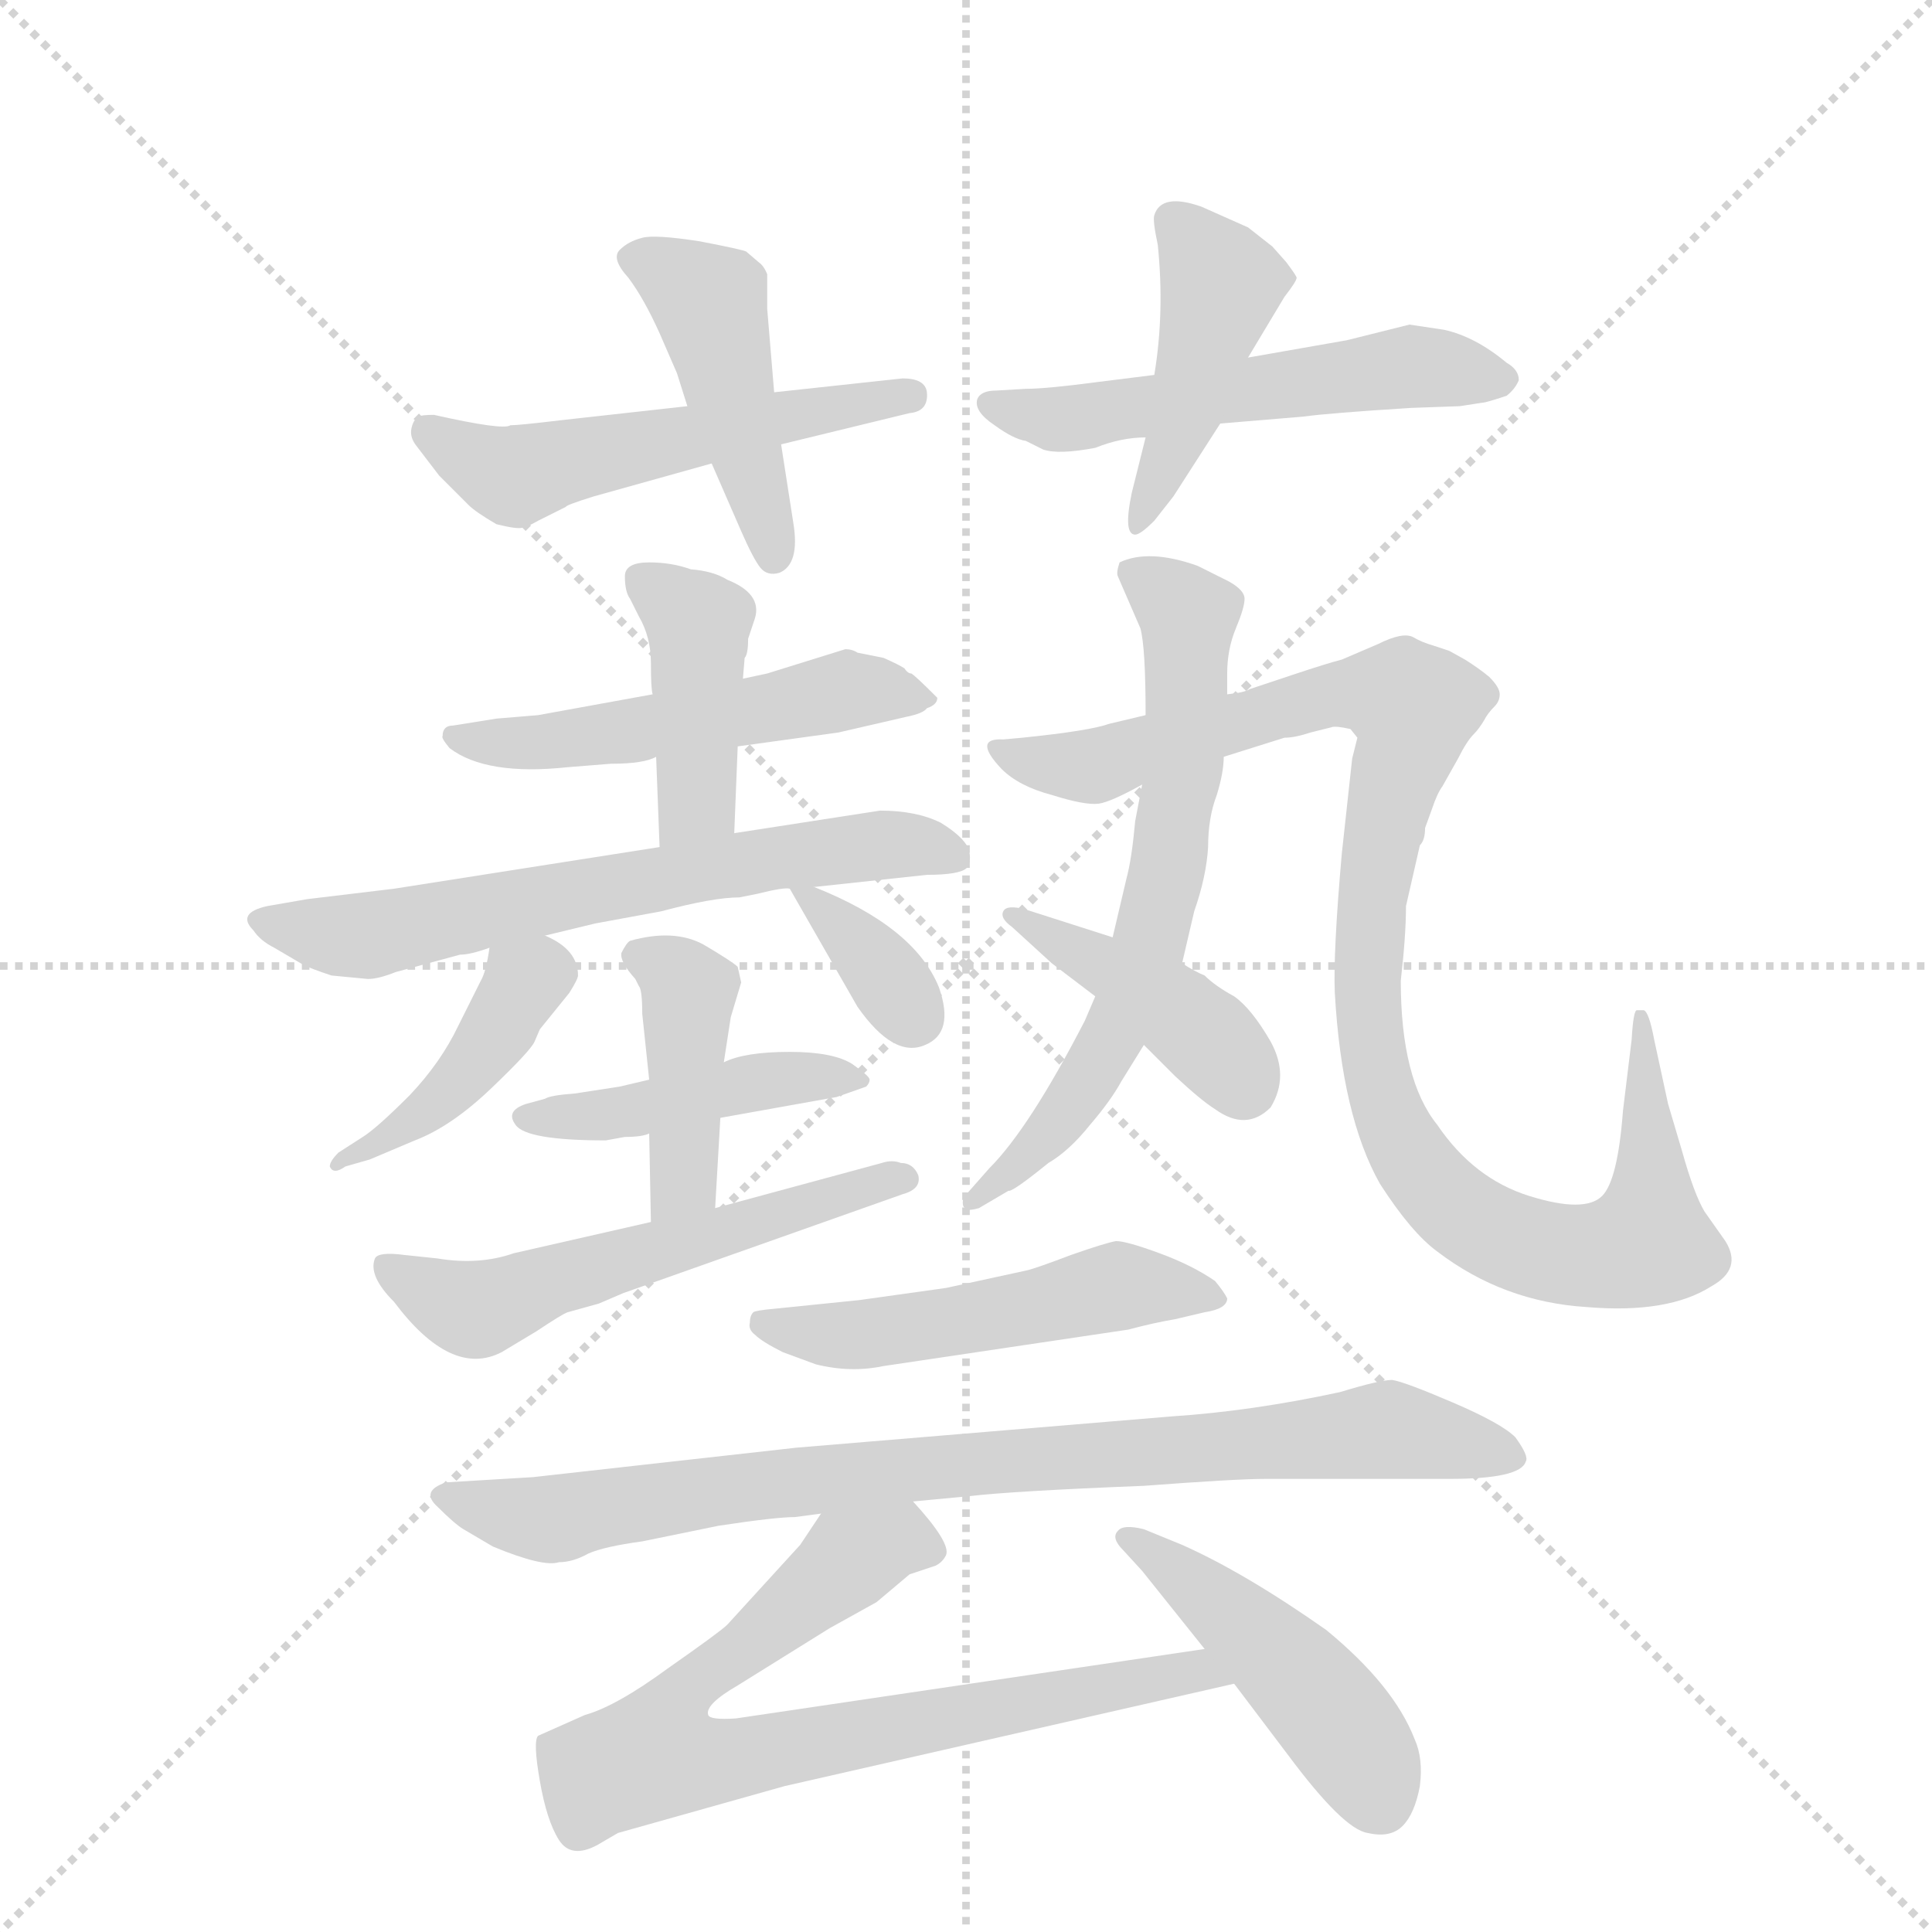 <svg version="1.1" viewBox="0 0 1024 1024" xmlns="http://www.w3.org/2000/svg">
  <g stroke="lightgray" stroke-dasharray="1,1" stroke-width="1" transform="scale(4, 4)">
    <line x1="0" y1="0" x2="256" y2="256"></line>
    <line x1="256" y1="0" x2="0" y2="256"></line>
    <line x1="128" y1="0" x2="128" y2="256"></line>
    <line x1="0" y1="128" x2="256" y2="128"></line>
  </g>
  <g transform="scale(0.92, -0.92) translate(60, -900)">
    <style type="text/css">
      
        @keyframes keyframes0 {
          from {
            stroke: blue;
            stroke-dashoffset: 545;
            stroke-width: 128;
          }
          64% {
            animation-timing-function: step-end;
            stroke: blue;
            stroke-dashoffset: 0;
            stroke-width: 128;
          }
          to {
            stroke: black;
            stroke-width: 1024;
          }
        }
        #make-me-a-hanzi-animation-0 {
          animation: keyframes0 0.694s both;
          animation-delay: 0s;
          animation-timing-function: linear;
        }
      
        @keyframes keyframes1 {
          from {
            stroke: blue;
            stroke-dashoffset: 453;
            stroke-width: 128;
          }
          60% {
            animation-timing-function: step-end;
            stroke: blue;
            stroke-dashoffset: 0;
            stroke-width: 128;
          }
          to {
            stroke: black;
            stroke-width: 1024;
          }
        }
        #make-me-a-hanzi-animation-1 {
          animation: keyframes1 0.619s both;
          animation-delay: 0.694s;
          animation-timing-function: linear;
        }
      
        @keyframes keyframes2 {
          from {
            stroke: blue;
            stroke-dashoffset: 554;
            stroke-width: 128;
          }
          64% {
            animation-timing-function: step-end;
            stroke: blue;
            stroke-dashoffset: 0;
            stroke-width: 128;
          }
          to {
            stroke: black;
            stroke-width: 1024;
          }
        }
        #make-me-a-hanzi-animation-2 {
          animation: keyframes2 0.701s both;
          animation-delay: 1.312s;
          animation-timing-function: linear;
        }
      
        @keyframes keyframes3 {
          from {
            stroke: blue;
            stroke-dashoffset: 447;
            stroke-width: 128;
          }
          59% {
            animation-timing-function: step-end;
            stroke: blue;
            stroke-dashoffset: 0;
            stroke-width: 128;
          }
          to {
            stroke: black;
            stroke-width: 1024;
          }
        }
        #make-me-a-hanzi-animation-3 {
          animation: keyframes3 0.614s both;
          animation-delay: 2.013s;
          animation-timing-function: linear;
        }
      
        @keyframes keyframes4 {
          from {
            stroke: blue;
            stroke-dashoffset: 529;
            stroke-width: 128;
          }
          63% {
            animation-timing-function: step-end;
            stroke: blue;
            stroke-dashoffset: 0;
            stroke-width: 128;
          }
          to {
            stroke: black;
            stroke-width: 1024;
          }
        }
        #make-me-a-hanzi-animation-4 {
          animation: keyframes4 0.681s both;
          animation-delay: 2.627s;
          animation-timing-function: linear;
        }
      
        @keyframes keyframes5 {
          from {
            stroke: blue;
            stroke-dashoffset: 424;
            stroke-width: 128;
          }
          58% {
            animation-timing-function: step-end;
            stroke: blue;
            stroke-dashoffset: 0;
            stroke-width: 128;
          }
          to {
            stroke: black;
            stroke-width: 1024;
          }
        }
        #make-me-a-hanzi-animation-5 {
          animation: keyframes5 0.595s both;
          animation-delay: 3.307s;
          animation-timing-function: linear;
        }
      
        @keyframes keyframes6 {
          from {
            stroke: blue;
            stroke-dashoffset: 662;
            stroke-width: 128;
          }
          68% {
            animation-timing-function: step-end;
            stroke: blue;
            stroke-dashoffset: 0;
            stroke-width: 128;
          }
          to {
            stroke: black;
            stroke-width: 1024;
          }
        }
        #make-me-a-hanzi-animation-6 {
          animation: keyframes6 0.789s both;
          animation-delay: 3.902s;
          animation-timing-function: linear;
        }
      
        @keyframes keyframes7 {
          from {
            stroke: blue;
            stroke-dashoffset: 426;
            stroke-width: 128;
          }
          58% {
            animation-timing-function: step-end;
            stroke: blue;
            stroke-dashoffset: 0;
            stroke-width: 128;
          }
          to {
            stroke: black;
            stroke-width: 1024;
          }
        }
        #make-me-a-hanzi-animation-7 {
          animation: keyframes7 0.597s both;
          animation-delay: 4.691s;
          animation-timing-function: linear;
        }
      
        @keyframes keyframes8 {
          from {
            stroke: blue;
            stroke-dashoffset: 352;
            stroke-width: 128;
          }
          53% {
            animation-timing-function: step-end;
            stroke: blue;
            stroke-dashoffset: 0;
            stroke-width: 128;
          }
          to {
            stroke: black;
            stroke-width: 1024;
          }
        }
        #make-me-a-hanzi-animation-8 {
          animation: keyframes8 0.536s both;
          animation-delay: 5.288s;
          animation-timing-function: linear;
        }
      
        @keyframes keyframes9 {
          from {
            stroke: blue;
            stroke-dashoffset: 447;
            stroke-width: 128;
          }
          59% {
            animation-timing-function: step-end;
            stroke: blue;
            stroke-dashoffset: 0;
            stroke-width: 128;
          }
          to {
            stroke: black;
            stroke-width: 1024;
          }
        }
        #make-me-a-hanzi-animation-9 {
          animation: keyframes9 0.614s both;
          animation-delay: 5.824s;
          animation-timing-function: linear;
        }
      
        @keyframes keyframes10 {
          from {
            stroke: blue;
            stroke-dashoffset: 425;
            stroke-width: 128;
          }
          58% {
            animation-timing-function: step-end;
            stroke: blue;
            stroke-dashoffset: 0;
            stroke-width: 128;
          }
          to {
            stroke: black;
            stroke-width: 1024;
          }
        }
        #make-me-a-hanzi-animation-10 {
          animation: keyframes10 0.596s both;
          animation-delay: 6.438s;
          animation-timing-function: linear;
        }
      
        @keyframes keyframes11 {
          from {
            stroke: blue;
            stroke-dashoffset: 570;
            stroke-width: 128;
          }
          65% {
            animation-timing-function: step-end;
            stroke: blue;
            stroke-dashoffset: 0;
            stroke-width: 128;
          }
          to {
            stroke: black;
            stroke-width: 1024;
          }
        }
        #make-me-a-hanzi-animation-11 {
          animation: keyframes11 0.714s both;
          animation-delay: 7.034s;
          animation-timing-function: linear;
        }
      
        @keyframes keyframes12 {
          from {
            stroke: blue;
            stroke-dashoffset: 671;
            stroke-width: 128;
          }
          69% {
            animation-timing-function: step-end;
            stroke: blue;
            stroke-dashoffset: 0;
            stroke-width: 128;
          }
          to {
            stroke: black;
            stroke-width: 1024;
          }
        }
        #make-me-a-hanzi-animation-12 {
          animation: keyframes12 0.796s both;
          animation-delay: 7.748s;
          animation-timing-function: linear;
        }
      
        @keyframes keyframes13 {
          from {
            stroke: blue;
            stroke-dashoffset: 1056;
            stroke-width: 128;
          }
          77% {
            animation-timing-function: step-end;
            stroke: blue;
            stroke-dashoffset: 0;
            stroke-width: 128;
          }
          to {
            stroke: black;
            stroke-width: 1024;
          }
        }
        #make-me-a-hanzi-animation-13 {
          animation: keyframes13 1.109s both;
          animation-delay: 8.544s;
          animation-timing-function: linear;
        }
      
        @keyframes keyframes14 {
          from {
            stroke: blue;
            stroke-dashoffset: 422;
            stroke-width: 128;
          }
          58% {
            animation-timing-function: step-end;
            stroke: blue;
            stroke-dashoffset: 0;
            stroke-width: 128;
          }
          to {
            stroke: black;
            stroke-width: 1024;
          }
        }
        #make-me-a-hanzi-animation-14 {
          animation: keyframes14 0.593s both;
          animation-delay: 9.653s;
          animation-timing-function: linear;
        }
      
        @keyframes keyframes15 {
          from {
            stroke: blue;
            stroke-dashoffset: 516;
            stroke-width: 128;
          }
          63% {
            animation-timing-function: step-end;
            stroke: blue;
            stroke-dashoffset: 0;
            stroke-width: 128;
          }
          to {
            stroke: black;
            stroke-width: 1024;
          }
        }
        #make-me-a-hanzi-animation-15 {
          animation: keyframes15 0.67s both;
          animation-delay: 10.247s;
          animation-timing-function: linear;
        }
      
        @keyframes keyframes16 {
          from {
            stroke: blue;
            stroke-dashoffset: 867;
            stroke-width: 128;
          }
          74% {
            animation-timing-function: step-end;
            stroke: blue;
            stroke-dashoffset: 0;
            stroke-width: 128;
          }
          to {
            stroke: black;
            stroke-width: 1024;
          }
        }
        #make-me-a-hanzi-animation-16 {
          animation: keyframes16 0.956s both;
          animation-delay: 10.917s;
          animation-timing-function: linear;
        }
      
        @keyframes keyframes17 {
          from {
            stroke: blue;
            stroke-dashoffset: 801;
            stroke-width: 128;
          }
          72% {
            animation-timing-function: step-end;
            stroke: blue;
            stroke-dashoffset: 0;
            stroke-width: 128;
          }
          to {
            stroke: black;
            stroke-width: 1024;
          }
        }
        #make-me-a-hanzi-animation-17 {
          animation: keyframes17 0.902s both;
          animation-delay: 11.872s;
          animation-timing-function: linear;
        }
      
        @keyframes keyframes18 {
          from {
            stroke: blue;
            stroke-dashoffset: 467;
            stroke-width: 128;
          }
          60% {
            animation-timing-function: step-end;
            stroke: blue;
            stroke-dashoffset: 0;
            stroke-width: 128;
          }
          to {
            stroke: black;
            stroke-width: 1024;
          }
        }
        #make-me-a-hanzi-animation-18 {
          animation: keyframes18 0.63s both;
          animation-delay: 12.774s;
          animation-timing-function: linear;
        }
      
    </style>
    
      <path d="M 336 666 L 264 658 Q 239 655 234 655 Q 230 652 190 661 Q 183 661 181 660 Q 178 658 177 653 Q 176 648 180 643 L 193 626 L 210 609 Q 214 605 226 598 Q 238 595 241 596 Q 243 596 250 600 L 266 608 Q 266 609 282 614 L 350 633 L 390 644 L 464 662 Q 475 663 474 674 Q 473 682 460 682 L 386 674 L 336 666 Z" fill="lightgray"></path>
    
      <path d="M 330 685 L 336 666 L 350 633 L 367 594 Q 374 578 378 573 Q 382 568 389 570 Q 401 575 397 599 L 390 644 L 386 674 L 382 722 L 382 742 Q 380 747 377 749 L 370 755 Q 369 756 343 761 Q 317 765 310 763 Q 302 761 297 756 Q 292 751 302 740 Q 311 728 320 708 L 330 685 Z" fill="lightgray"></path>
    
      <path d="M 605 684 L 573 680 Q 543 676 531 676 L 514 675 Q 505 675 503 670 Q 501 663 513 655 Q 524 647 531 646 L 541 641 Q 550 638 571 642 Q 586 648 600 648 L 643 656 L 691 660 Q 705 662 753 665 L 781 666 L 794 668 Q 796 668 808 672 Q 813 676 815 681 Q 815 687 808 691 Q 790 706 772 710 L 752 713 L 716 704 L 659 694 L 605 684 Z" fill="lightgray"></path>
    
      <path d="M 600 648 L 592 616 Q 587 592 594 592 Q 597 592 605 600 L 616 614 L 643 656 L 659 694 L 680 729 Q 687 738 687 740 Q 687 741 681 749 L 673 758 L 659 769 L 632 781 Q 609 789 605 776 Q 604 773 607 759 Q 611 720 605 684 L 600 648 Z" fill="lightgray"></path>
    
      <path d="M 365 470 L 423 478 L 462 487 Q 472 489 474 492 Q 480 494 480 498 Q 467 511 465 512 Q 463 512 461 515 Q 458 517 449 521 L 434 524 Q 431 526 427 526 L 382 512 L 368 509 L 316 500 L 250 488 L 226 486 L 201 482 Q 195 482 195 476 Q 194 475 199 469 Q 220 453 267 458 L 292 460 Q 311 460 318 464 L 365 470 Z" fill="lightgray"></path>
    
      <path d="M 363 420 L 365 470 L 368 509 L 369 521 Q 371 523 371 532 L 375 544 Q 379 558 359 566 Q 351 571 338 572 Q 327 576 314 576 Q 300 576 300 568 Q 300 559 303 555 L 308 545 Q 315 533 315 518 Q 315 503 316 500 L 318 464 L 320 412 C 321 382 362 390 363 420 Z" fill="lightgray"></path>
    
      <path d="M 376 385 Q 392 389 395 388 L 409 389 L 474 396 Q 493 396 497 400 Q 500 404 498 411 Q 495 418 482 426 Q 468 433 447 433 L 363 420 L 320 412 L 167 388 L 117 382 L 94 378 Q 76 374 86 364 Q 90 358 98 354 L 115 344 Q 119 342 131 338 L 152 336 Q 158 336 168 340 L 205 350 Q 211 350 222 354 L 254 361 L 283 368 L 321 375 Q 351 383 366 383 L 376 385 Z" fill="lightgray"></path>
    
      <path d="M 222 354 Q 220 340 217 335 L 204 309 Q 194 288 176 269 Q 157 250 149 245 L 135 236 Q 130 231 130 228 Q 132 223 139 228 L 153 232 L 179 243 Q 200 251 223 273 Q 246 295 248 300 L 251 307 L 268 328 Q 273 336 273 338 Q 273 353 254 361 C 227 374 225 375 222 354 Z" fill="lightgray"></path>
    
      <path d="M 395 388 L 434 320 Q 455 290 473 298 Q 490 305 481 331 Q 467 366 409 389 C 390 397 390 397 395 388 Z" fill="lightgray"></path>
    
      <path d="M 314 278 L 297 274 L 271 270 Q 257 269 254 267 L 243 264 Q 231 260 237 252 Q 243 243 289 243 L 300 245 Q 310 245 314 247 L 355 256 L 422 268 L 439 274 Q 441 276 441 278 Q 441 280 431 287 Q 420 294 395 294 Q 369 294 357 288 L 314 278 Z" fill="lightgray"></path>
    
      <path d="M 357 288 L 361 314 L 367 334 L 365 343 Q 362 346 345 356 Q 328 365 303 358 Q 301 357 298 351 Q 297 346 306 336 L 308 332 Q 310 330 310 316 L 314 278 L 314 247 L 315 196 C 316 166 350 174 352 204 L 355 256 L 357 288 Z" fill="lightgray"></path>
    
      <path d="M 315 196 L 236 178 Q 216 171 192 175 L 173 177 Q 158 179 156 175 Q 152 165 167 150 Q 200 106 229 121 L 249 133 Q 264 143 267 144 L 285 149 L 299 155 L 460 212 Q 471 215 469 223 Q 466 230 459 230 Q 454 232 448 230 L 352 204 L 315 196 Z" fill="lightgray"></path>
    
      <path d="M 589 394 L 581 360 L 571 326 L 565 312 Q 533 250 510 227 L 495 210 Q 494 205 496 204 Q 497 202 504 204 L 521 214 Q 523 213 544 230 Q 556 237 568 252 Q 580 266 586 277 L 599 298 L 621 345 L 628 375 Q 635 395 636 412 Q 636 429 641 442 Q 645 455 645 464 L 647 500 L 647 512 Q 647 526 652 538 Q 657 550 657 555 Q 657 560 648 565 L 630 574 Q 602 584 585 576 Q 583 570 584 568 L 597 538 Q 600 527 600 488 L 598 448 L 594 427 Q 592 405 589 394 Z" fill="lightgray"></path>
    
      <path d="M 645 464 L 680 475 Q 686 475 695 478 L 707 481 Q 709 482 718 480 L 722 475 L 719 463 L 713 408 Q 708 351 709 328 Q 713 257 735 218 Q 753 190 768 179 Q 806 150 854 147 Q 901 143 926 159 Q 944 169 934 185 L 922 202 Q 916 212 909 237 L 901 264 L 893 301 Q 890 317 887 318 L 883 318 Q 881 318 880 301 L 875 260 Q 872 220 863 211 Q 853 201 821 211 Q 789 221 768 252 Q 747 278 747 335 Q 750 361 750 378 L 758 413 Q 761 416 761 423 L 765 434 Q 768 443 771 447 L 780 463 Q 785 473 789 477 Q 792 480 795 485 Q 797 489 801 493 Q 804 496 804 500 Q 804 504 798 510 Q 792 515 784 520 L 775 525 L 766 528 Q 759 530 754 533 Q 748 536 734 529 L 713 520 Q 705 518 684 511 L 660 503 Q 657 501 647 500 L 600 488 L 579 483 Q 568 479 529 475 L 518 474 Q 500 475 517 457 Q 527 447 546 442 Q 565 436 573 437 Q 580 438 598 448 L 645 464 Z" fill="lightgray"></path>
    
      <path d="M 581 360 L 531 376 Q 520 379 518 375 Q 516 371 523 366 L 546 345 L 571 326 L 599 298 L 617 280 Q 632 266 640 261 Q 658 248 672 262 Q 683 280 672 300 Q 661 319 651 326 Q 640 332 634 338 Q 629 340 621 345 L 581 360 Z" fill="lightgray"></path>
    
      <path d="M 391 121 L 410 114 Q 430 109 449 113 L 590 134 Q 605 138 617 140 L 634 144 Q 647 146 647 152 Q 645 156 640 162 Q 627 171 608 178 Q 589 185 583 185 Q 577 184 557 177 Q 536 169 531 168 L 485 158 L 435 151 L 386 146 Q 375 145 374 144 Q 372 142 372 138 Q 371 134 375 131 Q 379 127 391 121 Z" fill="lightgray"></path>
    
      <path d="M 398 26 L 413 28 L 466 35 L 498 38 Q 523 41 599 44 Q 652 48 669 48 L 775 48 Q 816 48 819 58 Q 821 61 813 72 Q 805 80 777 92 Q 749 104 742 105 Q 735 105 712 98 Q 661 87 615 84 L 399 66 L 247 49 L 197 46 Q 182 41 192 32 Q 202 22 207 19 L 224 9 Q 253 -3 262 0 Q 270 0 279 5 Q 288 9 310 12 L 354 21 Q 387 26 398 26 Z" fill="lightgray"></path>
    
      <path d="M 413 28 L 401 10 L 359 -36 Q 355 -40 325 -61 Q 295 -83 277 -88 L 250 -100 Q 247 -103 251 -126 Q 255 -149 262 -160 Q 269 -171 284 -163 L 296 -156 L 392 -129 L 651 -70 C 680 -63 664 -46 634 -50 L 364 -90 Q 349 -91 348 -88 Q 346 -82 365 -71 L 418 -38 L 445 -23 L 464 -7 L 479 -2 Q 483 0 485 4 Q 488 11 466 35 C 447 58 430 53 413 28 Z" fill="lightgray"></path>
    
      <path d="M 651 -70 L 682 -111 Q 714 -154 728 -156 Q 741 -159 748 -152 Q 755 -145 758 -129 Q 760 -113 755 -102 Q 743 -71 704 -39 Q 657 -6 621 10 L 599 19 Q 587 22 584 18 Q 580 14 587 7 L 598 -5 L 634 -50 L 651 -70 Z" fill="lightgray"></path>
    
    
      <clipPath id="make-me-a-hanzi-clip-0">
        <path d="M 336 666 L 264 658 Q 239 655 234 655 Q 230 652 190 661 Q 183 661 181 660 Q 178 658 177 653 Q 176 648 180 643 L 193 626 L 210 609 Q 214 605 226 598 Q 238 595 241 596 Q 243 596 250 600 L 266 608 Q 266 609 282 614 L 350 633 L 390 644 L 464 662 Q 475 663 474 674 Q 473 682 460 682 L 386 674 L 336 666 Z"></path>
      </clipPath>
      <path clip-path="url(#make-me-a-hanzi-clip-0)" d="M 186 652 L 236 626 L 464 672" fill="none" id="make-me-a-hanzi-animation-0" stroke-dasharray="417 834" stroke-linecap="round"></path>
    
      <clipPath id="make-me-a-hanzi-clip-1">
        <path d="M 330 685 L 336 666 L 350 633 L 367 594 Q 374 578 378 573 Q 382 568 389 570 Q 401 575 397 599 L 390 644 L 386 674 L 382 722 L 382 742 Q 380 747 377 749 L 370 755 Q 369 756 343 761 Q 317 765 310 763 Q 302 761 297 756 Q 292 751 302 740 Q 311 728 320 708 L 330 685 Z"></path>
      </clipPath>
      <path clip-path="url(#make-me-a-hanzi-clip-1)" d="M 308 751 L 348 726 L 386 581" fill="none" id="make-me-a-hanzi-animation-1" stroke-dasharray="325 650" stroke-linecap="round"></path>
    
      <clipPath id="make-me-a-hanzi-clip-2">
        <path d="M 605 684 L 573 680 Q 543 676 531 676 L 514 675 Q 505 675 503 670 Q 501 663 513 655 Q 524 647 531 646 L 541 641 Q 550 638 571 642 Q 586 648 600 648 L 643 656 L 691 660 Q 705 662 753 665 L 781 666 L 794 668 Q 796 668 808 672 Q 813 676 815 681 Q 815 687 808 691 Q 790 706 772 710 L 752 713 L 716 704 L 659 694 L 605 684 Z"></path>
      </clipPath>
      <path clip-path="url(#make-me-a-hanzi-clip-2)" d="M 511 668 L 560 658 L 752 689 L 805 682" fill="none" id="make-me-a-hanzi-animation-2" stroke-dasharray="426 852" stroke-linecap="round"></path>
    
      <clipPath id="make-me-a-hanzi-clip-3">
        <path d="M 600 648 L 592 616 Q 587 592 594 592 Q 597 592 605 600 L 616 614 L 643 656 L 659 694 L 680 729 Q 687 738 687 740 Q 687 741 681 749 L 673 758 L 659 769 L 632 781 Q 609 789 605 776 Q 604 773 607 759 Q 611 720 605 684 L 600 648 Z"></path>
      </clipPath>
      <path clip-path="url(#make-me-a-hanzi-clip-3)" d="M 615 773 L 643 736 L 626 671 L 598 599" fill="none" id="make-me-a-hanzi-animation-3" stroke-dasharray="319 638" stroke-linecap="round"></path>
    
      <clipPath id="make-me-a-hanzi-clip-4">
        <path d="M 365 470 L 423 478 L 462 487 Q 472 489 474 492 Q 480 494 480 498 Q 467 511 465 512 Q 463 512 461 515 Q 458 517 449 521 L 434 524 Q 431 526 427 526 L 382 512 L 368 509 L 316 500 L 250 488 L 226 486 L 201 482 Q 195 482 195 476 Q 194 475 199 469 Q 220 453 267 458 L 292 460 Q 311 460 318 464 L 365 470 Z"></path>
      </clipPath>
      <path clip-path="url(#make-me-a-hanzi-clip-4)" d="M 202 475 L 257 472 L 438 503 L 472 500" fill="none" id="make-me-a-hanzi-animation-4" stroke-dasharray="401 802" stroke-linecap="round"></path>
    
      <clipPath id="make-me-a-hanzi-clip-5">
        <path d="M 363 420 L 365 470 L 368 509 L 369 521 Q 371 523 371 532 L 375 544 Q 379 558 359 566 Q 351 571 338 572 Q 327 576 314 576 Q 300 576 300 568 Q 300 559 303 555 L 308 545 Q 315 533 315 518 Q 315 503 316 500 L 318 464 L 320 412 C 321 382 362 390 363 420 Z"></path>
      </clipPath>
      <path clip-path="url(#make-me-a-hanzi-clip-5)" d="M 310 566 L 342 541 L 342 439 L 326 419" fill="none" id="make-me-a-hanzi-animation-5" stroke-dasharray="296 592" stroke-linecap="round"></path>
    
      <clipPath id="make-me-a-hanzi-clip-6">
        <path d="M 376 385 Q 392 389 395 388 L 409 389 L 474 396 Q 493 396 497 400 Q 500 404 498 411 Q 495 418 482 426 Q 468 433 447 433 L 363 420 L 320 412 L 167 388 L 117 382 L 94 378 Q 76 374 86 364 Q 90 358 98 354 L 115 344 Q 119 342 131 338 L 152 336 Q 158 336 168 340 L 205 350 Q 211 350 222 354 L 254 361 L 283 368 L 321 375 Q 351 383 366 383 L 376 385 Z"></path>
      </clipPath>
      <path clip-path="url(#make-me-a-hanzi-clip-6)" d="M 91 371 L 149 361 L 387 406 L 443 413 L 471 413 L 490 406" fill="none" id="make-me-a-hanzi-animation-6" stroke-dasharray="534 1068" stroke-linecap="round"></path>
    
      <clipPath id="make-me-a-hanzi-clip-7">
        <path d="M 222 354 Q 220 340 217 335 L 204 309 Q 194 288 176 269 Q 157 250 149 245 L 135 236 Q 130 231 130 228 Q 132 223 139 228 L 153 232 L 179 243 Q 200 251 223 273 Q 246 295 248 300 L 251 307 L 268 328 Q 273 336 273 338 Q 273 353 254 361 C 227 374 225 375 222 354 Z"></path>
      </clipPath>
      <path clip-path="url(#make-me-a-hanzi-clip-7)" d="M 229 347 L 242 334 L 217 292 L 188 262 L 135 231" fill="none" id="make-me-a-hanzi-animation-7" stroke-dasharray="298 596" stroke-linecap="round"></path>
    
      <clipPath id="make-me-a-hanzi-clip-8">
        <path d="M 395 388 L 434 320 Q 455 290 473 298 Q 490 305 481 331 Q 467 366 409 389 C 390 397 390 397 395 388 Z"></path>
      </clipPath>
      <path clip-path="url(#make-me-a-hanzi-clip-8)" d="M 402 383 L 415 378 L 467 314" fill="none" id="make-me-a-hanzi-animation-8" stroke-dasharray="224 448" stroke-linecap="round"></path>
    
      <clipPath id="make-me-a-hanzi-clip-9">
        <path d="M 314 278 L 297 274 L 271 270 Q 257 269 254 267 L 243 264 Q 231 260 237 252 Q 243 243 289 243 L 300 245 Q 310 245 314 247 L 355 256 L 422 268 L 439 274 Q 441 276 441 278 Q 441 280 431 287 Q 420 294 395 294 Q 369 294 357 288 L 314 278 Z"></path>
      </clipPath>
      <path clip-path="url(#make-me-a-hanzi-clip-9)" d="M 244 256 L 279 256 L 367 275 L 433 279" fill="none" id="make-me-a-hanzi-animation-9" stroke-dasharray="319 638" stroke-linecap="round"></path>
    
      <clipPath id="make-me-a-hanzi-clip-10">
        <path d="M 357 288 L 361 314 L 367 334 L 365 343 Q 362 346 345 356 Q 328 365 303 358 Q 301 357 298 351 Q 297 346 306 336 L 308 332 Q 310 330 310 316 L 314 278 L 314 247 L 315 196 C 316 166 350 174 352 204 L 355 256 L 357 288 Z"></path>
      </clipPath>
      <path clip-path="url(#make-me-a-hanzi-clip-10)" d="M 307 350 L 325 342 L 337 327 L 334 220 L 320 202" fill="none" id="make-me-a-hanzi-animation-10" stroke-dasharray="297 594" stroke-linecap="round"></path>
    
      <clipPath id="make-me-a-hanzi-clip-11">
        <path d="M 315 196 L 236 178 Q 216 171 192 175 L 173 177 Q 158 179 156 175 Q 152 165 167 150 Q 200 106 229 121 L 249 133 Q 264 143 267 144 L 285 149 L 299 155 L 460 212 Q 471 215 469 223 Q 466 230 459 230 Q 454 232 448 230 L 352 204 L 315 196 Z"></path>
      </clipPath>
      <path clip-path="url(#make-me-a-hanzi-clip-11)" d="M 162 170 L 215 146 L 460 221" fill="none" id="make-me-a-hanzi-animation-11" stroke-dasharray="442 884" stroke-linecap="round"></path>
    
      <clipPath id="make-me-a-hanzi-clip-12">
        <path d="M 589 394 L 581 360 L 571 326 L 565 312 Q 533 250 510 227 L 495 210 Q 494 205 496 204 Q 497 202 504 204 L 521 214 Q 523 213 544 230 Q 556 237 568 252 Q 580 266 586 277 L 599 298 L 621 345 L 628 375 Q 635 395 636 412 Q 636 429 641 442 Q 645 455 645 464 L 647 500 L 647 512 Q 647 526 652 538 Q 657 550 657 555 Q 657 560 648 565 L 630 574 Q 602 584 585 576 Q 583 570 584 568 L 597 538 Q 600 527 600 488 L 598 448 L 594 427 Q 592 405 589 394 Z"></path>
      </clipPath>
      <path clip-path="url(#make-me-a-hanzi-clip-12)" d="M 593 571 L 625 545 L 622 461 L 603 357 L 561 268 L 530 231 L 500 208" fill="none" id="make-me-a-hanzi-animation-12" stroke-dasharray="543 1086" stroke-linecap="round"></path>
    
      <clipPath id="make-me-a-hanzi-clip-13">
        <path d="M 645 464 L 680 475 Q 686 475 695 478 L 707 481 Q 709 482 718 480 L 722 475 L 719 463 L 713 408 Q 708 351 709 328 Q 713 257 735 218 Q 753 190 768 179 Q 806 150 854 147 Q 901 143 926 159 Q 944 169 934 185 L 922 202 Q 916 212 909 237 L 901 264 L 893 301 Q 890 317 887 318 L 883 318 Q 881 318 880 301 L 875 260 Q 872 220 863 211 Q 853 201 821 211 Q 789 221 768 252 Q 747 278 747 335 Q 750 361 750 378 L 758 413 Q 761 416 761 423 L 765 434 Q 768 443 771 447 L 780 463 Q 785 473 789 477 Q 792 480 795 485 Q 797 489 801 493 Q 804 496 804 500 Q 804 504 798 510 Q 792 515 784 520 L 775 525 L 766 528 Q 759 530 754 533 Q 748 536 734 529 L 713 520 Q 705 518 684 511 L 660 503 Q 657 501 647 500 L 600 488 L 579 483 Q 568 479 529 475 L 518 474 Q 500 475 517 457 Q 527 447 546 442 Q 565 436 573 437 Q 580 438 598 448 L 645 464 Z"></path>
      </clipPath>
      <path clip-path="url(#make-me-a-hanzi-clip-13)" d="M 516 466 L 571 459 L 698 498 L 740 500 L 754 493 L 730 381 L 732 289 L 742 252 L 758 225 L 781 202 L 812 184 L 864 177 L 889 184 L 892 224 L 885 315" fill="none" id="make-me-a-hanzi-animation-13" stroke-dasharray="928 1856" stroke-linecap="round"></path>
    
      <clipPath id="make-me-a-hanzi-clip-14">
        <path d="M 581 360 L 531 376 Q 520 379 518 375 Q 516 371 523 366 L 546 345 L 571 326 L 599 298 L 617 280 Q 632 266 640 261 Q 658 248 672 262 Q 683 280 672 300 Q 661 319 651 326 Q 640 332 634 338 Q 629 340 621 345 L 581 360 Z"></path>
      </clipPath>
      <path clip-path="url(#make-me-a-hanzi-clip-14)" d="M 525 373 L 606 326 L 636 302 L 656 275" fill="none" id="make-me-a-hanzi-animation-14" stroke-dasharray="294 588" stroke-linecap="round"></path>
    
      <clipPath id="make-me-a-hanzi-clip-15">
        <path d="M 391 121 L 410 114 Q 430 109 449 113 L 590 134 Q 605 138 617 140 L 634 144 Q 647 146 647 152 Q 645 156 640 162 Q 627 171 608 178 Q 589 185 583 185 Q 577 184 557 177 Q 536 169 531 168 L 485 158 L 435 151 L 386 146 Q 375 145 374 144 Q 372 142 372 138 Q 371 134 375 131 Q 379 127 391 121 Z"></path>
      </clipPath>
      <path clip-path="url(#make-me-a-hanzi-clip-15)" d="M 381 138 L 440 131 L 584 159 L 638 153" fill="none" id="make-me-a-hanzi-animation-15" stroke-dasharray="388 776" stroke-linecap="round"></path>
    
      <clipPath id="make-me-a-hanzi-clip-16">
        <path d="M 398 26 L 413 28 L 466 35 L 498 38 Q 523 41 599 44 Q 652 48 669 48 L 775 48 Q 816 48 819 58 Q 821 61 813 72 Q 805 80 777 92 Q 749 104 742 105 Q 735 105 712 98 Q 661 87 615 84 L 399 66 L 247 49 L 197 46 Q 182 41 192 32 Q 202 22 207 19 L 224 9 Q 253 -3 262 0 Q 270 0 279 5 Q 288 9 310 12 L 354 21 Q 387 26 398 26 Z"></path>
      </clipPath>
      <path clip-path="url(#make-me-a-hanzi-clip-16)" d="M 204 36 L 262 25 L 424 50 L 728 76 L 810 62" fill="none" id="make-me-a-hanzi-animation-16" stroke-dasharray="739 1478" stroke-linecap="round"></path>
    
      <clipPath id="make-me-a-hanzi-clip-17">
        <path d="M 413 28 L 401 10 L 359 -36 Q 355 -40 325 -61 Q 295 -83 277 -88 L 250 -100 Q 247 -103 251 -126 Q 255 -149 262 -160 Q 269 -171 284 -163 L 296 -156 L 392 -129 L 651 -70 C 680 -63 664 -46 634 -50 L 364 -90 Q 349 -91 348 -88 Q 346 -82 365 -71 L 418 -38 L 445 -23 L 464 -7 L 479 -2 Q 483 0 485 4 Q 488 11 466 35 C 447 58 430 53 413 28 Z"></path>
      </clipPath>
      <path clip-path="url(#make-me-a-hanzi-clip-17)" d="M 477 6 L 458 13 L 427 -1 L 342 -66 L 329 -81 L 318 -111 L 351 -115 L 630 -62 L 643 -68" fill="none" id="make-me-a-hanzi-animation-17" stroke-dasharray="673 1346" stroke-linecap="round"></path>
    
      <clipPath id="make-me-a-hanzi-clip-18">
        <path d="M 651 -70 L 682 -111 Q 714 -154 728 -156 Q 741 -159 748 -152 Q 755 -145 758 -129 Q 760 -113 755 -102 Q 743 -71 704 -39 Q 657 -6 621 10 L 599 19 Q 587 22 584 18 Q 580 14 587 7 L 598 -5 L 634 -50 L 651 -70 Z"></path>
      </clipPath>
      <path clip-path="url(#make-me-a-hanzi-clip-18)" d="M 592 14 L 690 -68 L 719 -103 L 735 -137" fill="none" id="make-me-a-hanzi-animation-18" stroke-dasharray="339 678" stroke-linecap="round"></path>
    
  </g>
</svg>